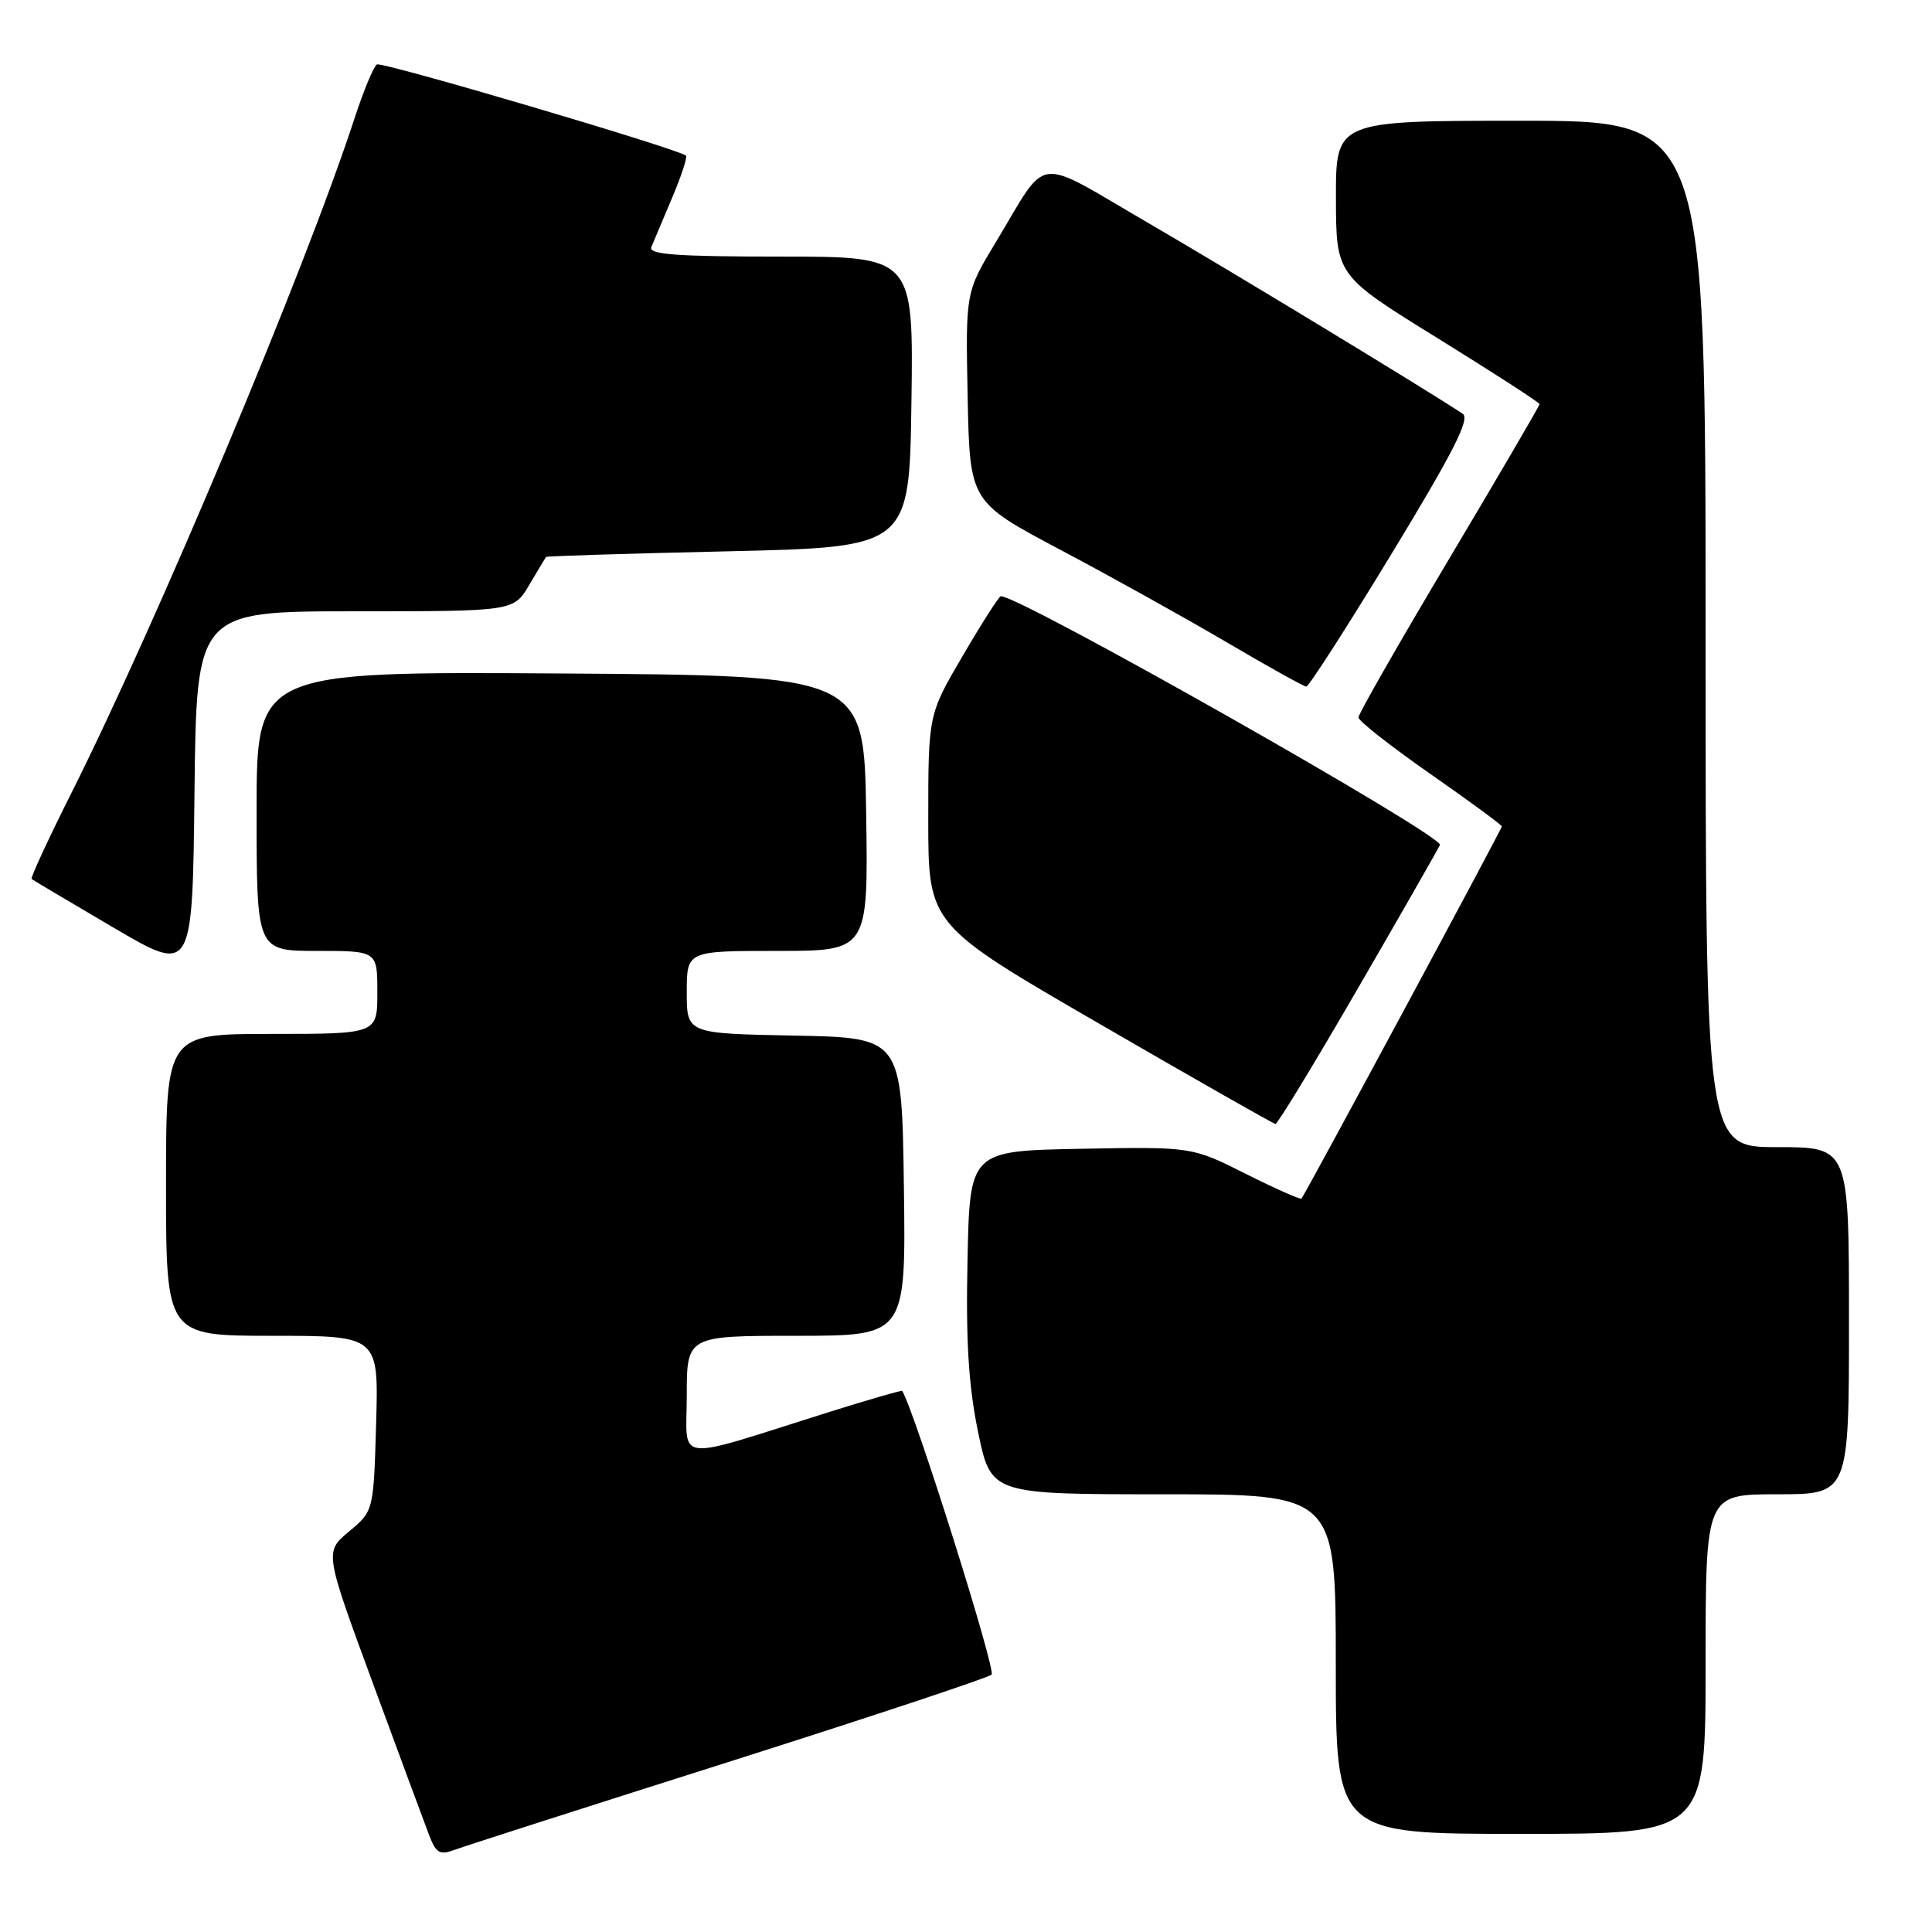 <?xml version="1.0" encoding="UTF-8" standalone="no"?>
<!DOCTYPE svg PUBLIC "-//W3C//DTD SVG 1.1//EN" "http://www.w3.org/Graphics/SVG/1.1/DTD/svg11.dtd" >
<svg xmlns="http://www.w3.org/2000/svg" xmlns:xlink="http://www.w3.org/1999/xlink" version="1.1" viewBox="0 0 256 256">
 <g >
 <path fill="currentColor"
d=" M 96.50 233.48 C 115.20 227.54 130.90 222.33 131.39 221.90 C 132.02 221.34 121.25 187.16 119.55 184.30 C 119.48 184.19 115.17 185.44 109.96 187.07 C 88.84 193.72 91.00 193.96 91.00 184.95 C 91.00 177.00 91.00 177.00 105.52 177.00 C 120.04 177.00 120.04 177.00 119.77 157.25 C 119.50 137.50 119.50 137.50 105.25 137.22 C 91.00 136.95 91.00 136.95 91.00 131.47 C 91.00 126.00 91.00 126.00 103.02 126.00 C 115.05 126.00 115.05 126.00 114.77 107.75 C 114.50 89.50 114.50 89.50 74.25 89.24 C 34.00 88.98 34.00 88.98 34.00 107.49 C 34.00 126.00 34.00 126.00 42.00 126.00 C 50.00 126.00 50.00 126.00 50.00 131.50 C 50.00 137.00 50.00 137.00 36.00 137.00 C 22.00 137.00 22.00 137.00 22.00 157.00 C 22.00 177.00 22.00 177.00 36.09 177.00 C 50.17 177.00 50.17 177.00 49.84 188.61 C 49.50 200.22 49.50 200.22 46.25 202.93 C 43.00 205.64 43.00 205.64 49.42 223.07 C 52.95 232.66 56.31 241.73 56.89 243.24 C 57.78 245.55 58.29 245.84 60.22 245.12 C 61.47 244.65 77.80 239.41 96.50 233.48 Z  M 226.00 220.50 C 226.00 198.00 226.00 198.00 235.50 198.00 C 245.00 198.00 245.00 198.00 245.00 175.00 C 245.00 152.00 245.00 152.00 235.50 152.00 C 226.00 152.00 226.00 152.00 226.00 84.00 C 226.00 16.00 226.00 16.00 201.50 16.00 C 177.00 16.00 177.00 16.00 177.02 26.25 C 177.04 36.50 177.04 36.50 190.52 44.83 C 197.93 49.42 204.00 53.34 204.00 53.55 C 204.00 53.76 198.60 63.00 192.00 74.08 C 185.40 85.16 180.00 94.60 180.00 95.06 C 180.00 95.53 184.28 98.88 189.50 102.53 C 194.72 106.17 199.00 109.31 199.00 109.51 C 199.00 109.85 173.01 158.13 172.46 158.81 C 172.32 158.99 169.00 157.51 165.07 155.54 C 157.94 151.95 157.94 151.95 143.22 152.22 C 128.50 152.50 128.50 152.50 128.20 167.00 C 127.97 177.76 128.34 183.63 129.60 189.75 C 131.31 198.00 131.31 198.00 154.16 198.00 C 177.00 198.00 177.00 198.00 177.00 220.50 C 177.00 243.00 177.00 243.00 201.50 243.00 C 226.00 243.00 226.00 243.00 226.00 220.50 Z  M 180.00 130.84 C 185.78 120.87 190.63 112.37 190.80 111.96 C 191.29 110.74 135.26 79.00 132.62 79.00 C 132.38 79.00 130.12 82.53 127.60 86.84 C 123.00 94.68 123.00 94.68 123.00 108.60 C 123.00 122.53 123.00 122.53 145.75 135.70 C 158.26 142.95 168.72 148.90 169.00 148.93 C 169.28 148.96 174.22 140.82 180.00 130.84 Z  M 47.05 81.00 C 68.07 81.00 68.07 81.00 70.13 77.50 C 71.27 75.58 72.27 73.91 72.35 73.80 C 72.43 73.68 83.30 73.35 96.50 73.05 C 120.50 72.50 120.50 72.50 120.77 53.25 C 121.04 34.00 121.04 34.00 103.41 34.00 C 89.70 34.00 85.90 33.72 86.30 32.75 C 86.59 32.06 87.83 29.13 89.05 26.23 C 90.28 23.33 91.11 20.80 90.89 20.62 C 89.77 19.69 50.60 8.13 49.94 8.54 C 49.51 8.80 48.16 12.05 46.95 15.76 C 40.45 35.66 20.82 82.42 9.47 105.06 C 6.39 111.19 4.02 116.33 4.19 116.47 C 4.36 116.61 9.22 119.50 15.00 122.89 C 25.50 129.06 25.50 129.06 25.77 105.03 C 26.04 81.00 26.04 81.00 47.05 81.00 Z  M 184.41 73.35 C 192.59 59.89 194.82 55.49 193.82 54.83 C 188.91 51.57 163.23 35.99 152.09 29.51 C 136.81 20.63 139.04 20.35 131.97 32.06 C 127.94 38.72 127.94 38.72 128.22 52.60 C 128.50 66.49 128.50 66.49 140.50 72.85 C 147.10 76.34 157.00 81.85 162.50 85.08 C 168.00 88.32 172.77 90.97 173.09 90.98 C 173.41 90.99 178.51 83.06 184.41 73.35 Z "/>
</g>
</svg>